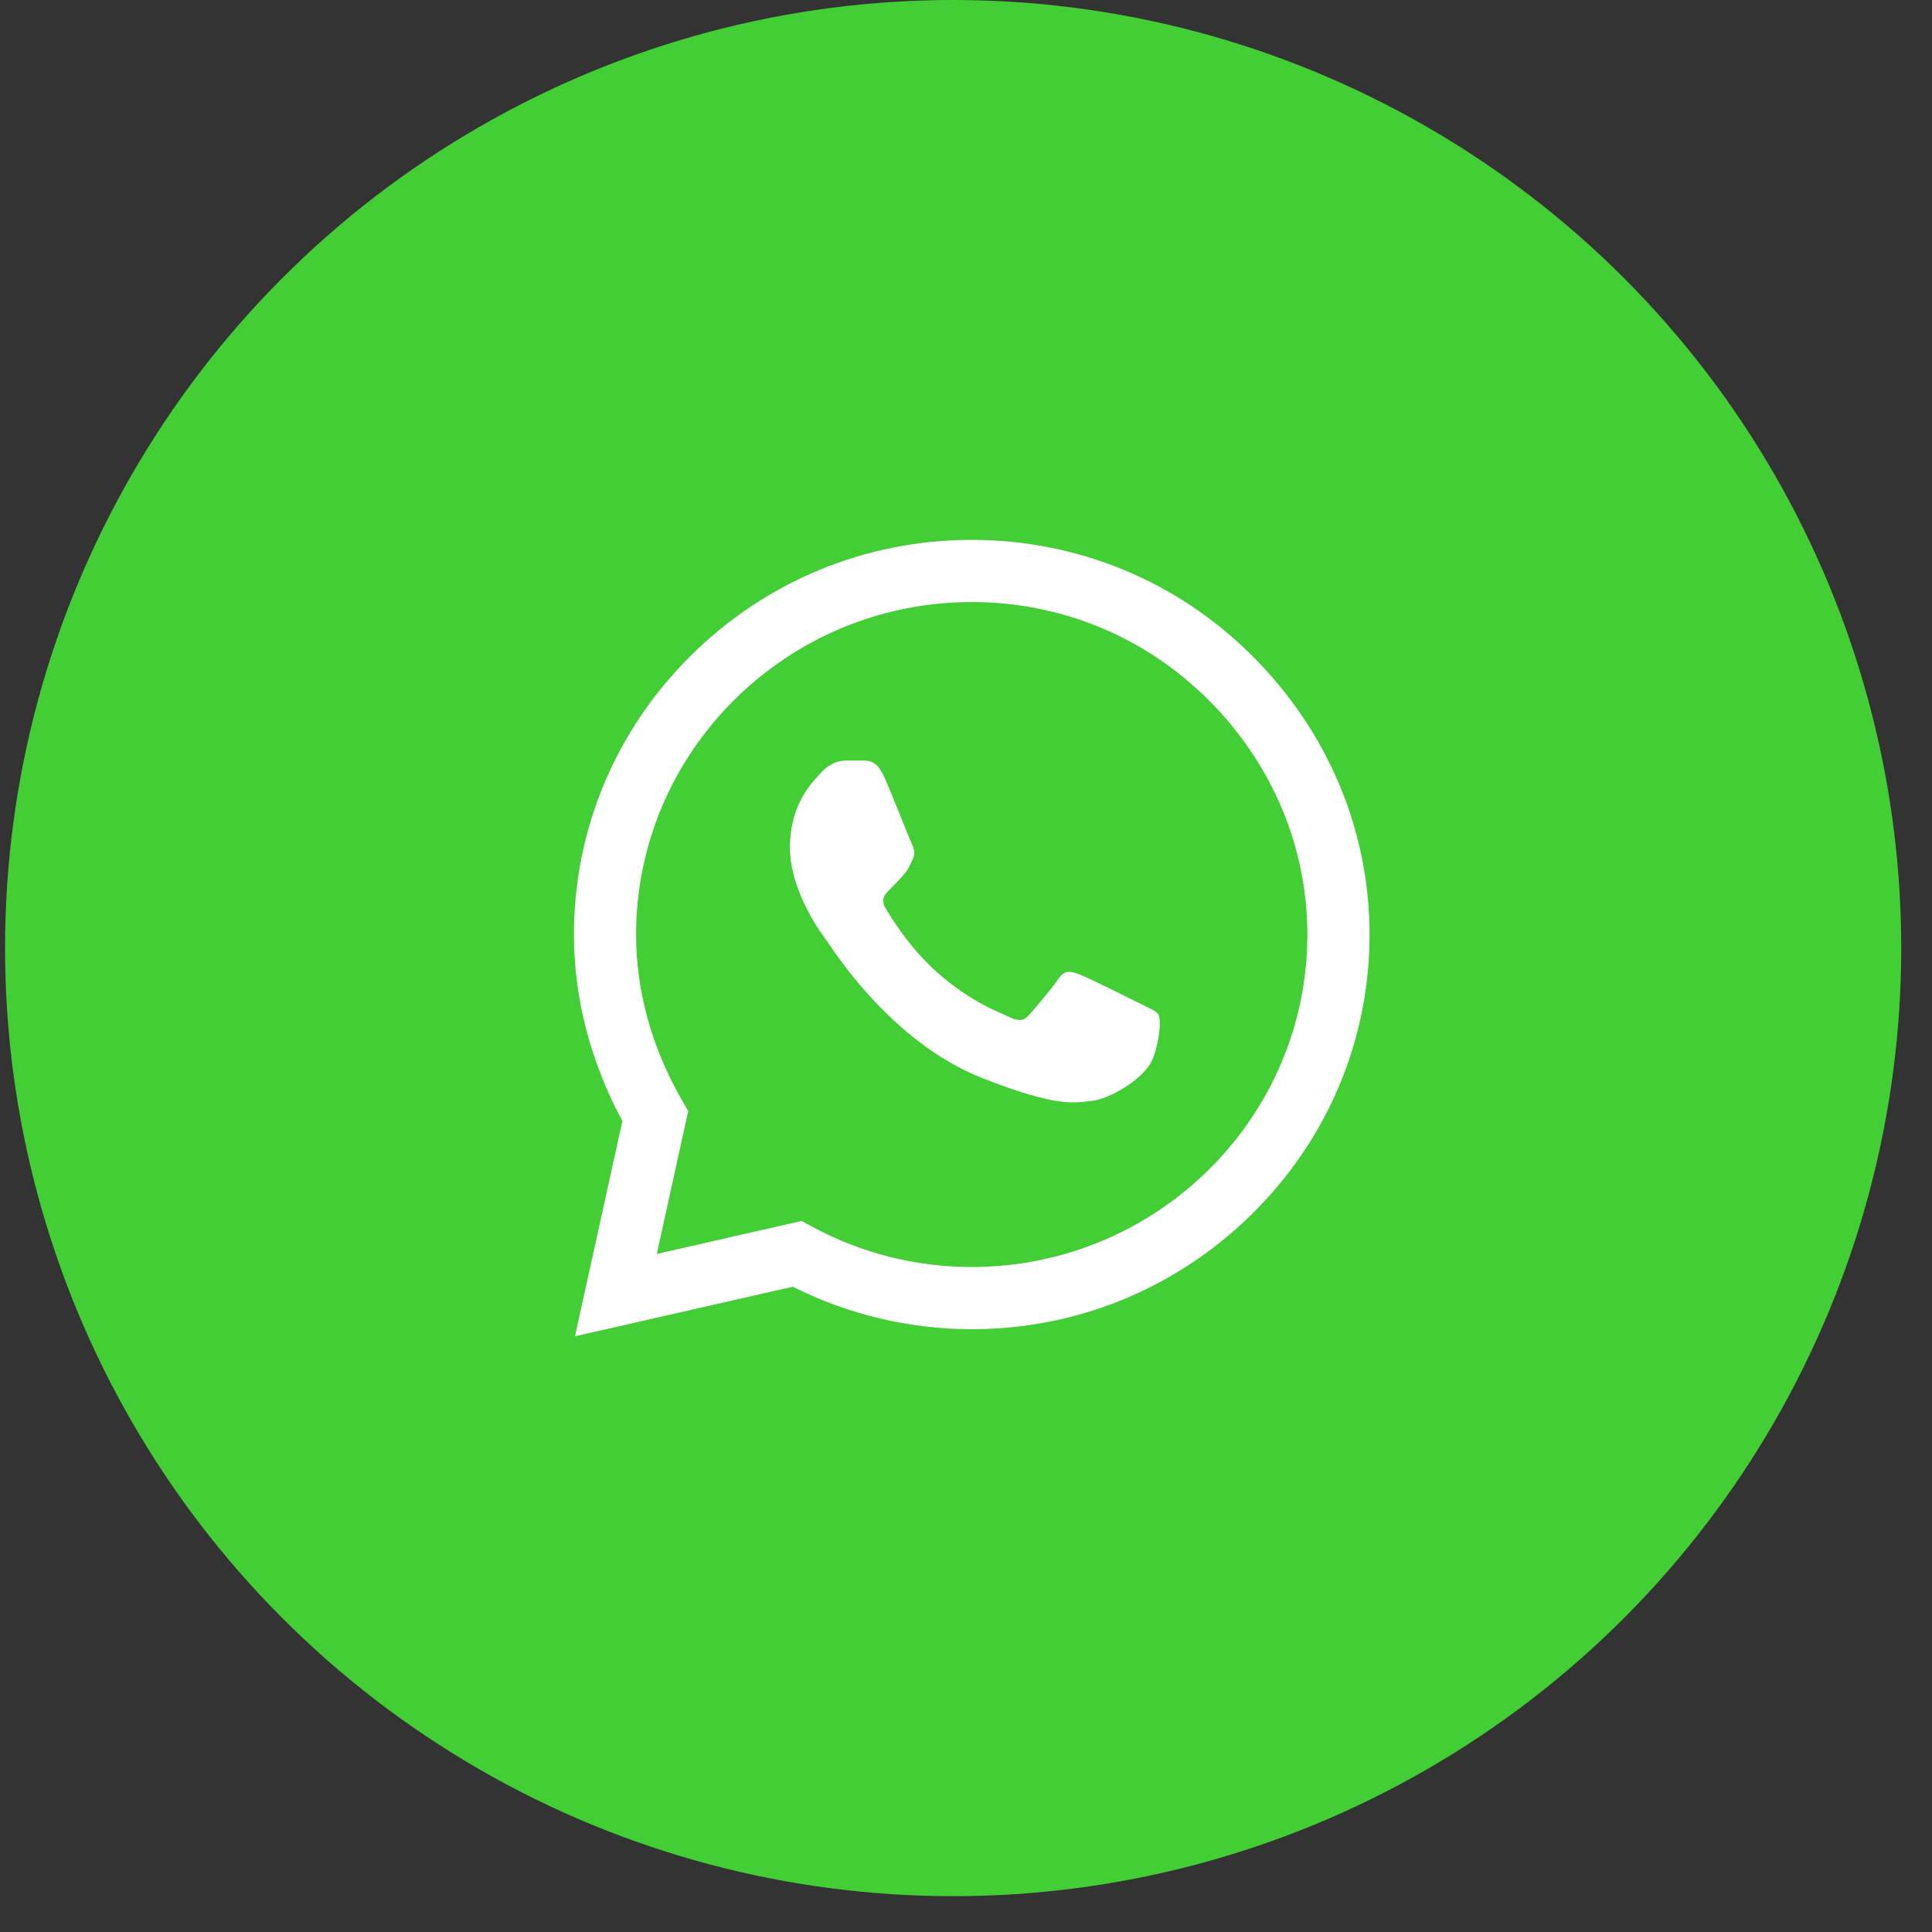 <svg width="26" height="26" viewBox="0 0 26 26" fill="none" xmlns="http://www.w3.org/2000/svg">
<rect x="0" y="0" width="26" height="26" fill="#333333" stroke="none"/>
<circle cx="12.827" cy="12.759" r="12.759" fill="#43CE36"/>
<g clip-path="url(#clip0_1227_9774)">
<path d="M16.848 8.822C15.842 7.819 14.502 7.266 13.077 7.265C11.655 7.265 10.313 7.818 9.3 8.82C8.285 9.825 7.725 11.16 7.724 12.574V12.576V12.577C7.724 13.433 7.949 14.297 8.376 15.085L7.738 17.983L10.669 17.316C11.411 17.69 12.239 17.887 13.075 17.888H13.077C14.499 17.888 15.84 17.335 16.854 16.332C17.87 15.327 18.43 13.994 18.431 12.579C18.431 11.173 17.869 9.839 16.848 8.822ZM13.077 17.051H13.075C12.325 17.051 11.582 16.863 10.926 16.506L10.787 16.431L8.839 16.875L9.262 14.951L9.18 14.81C8.774 14.11 8.56 13.338 8.56 12.576C8.562 10.11 10.588 8.102 13.077 8.102C14.279 8.102 15.409 8.569 16.258 9.414C17.12 10.273 17.594 11.397 17.594 12.578C17.593 15.045 15.567 17.051 13.077 17.051Z" fill="white"/>
<path d="M11.621 10.235H11.386C11.304 10.235 11.172 10.265 11.059 10.388C10.947 10.51 10.631 10.805 10.631 11.405C10.631 12.006 11.07 12.586 11.131 12.668C11.192 12.749 11.978 14.021 13.223 14.51C14.257 14.916 14.468 14.836 14.692 14.815C14.916 14.795 15.416 14.52 15.519 14.235C15.621 13.95 15.621 13.706 15.59 13.655C15.559 13.604 15.478 13.573 15.355 13.512C15.233 13.451 14.633 13.151 14.52 13.11C14.408 13.07 14.326 13.049 14.245 13.172C14.163 13.294 13.923 13.576 13.851 13.657C13.78 13.739 13.708 13.749 13.586 13.688C13.463 13.627 13.073 13.496 12.605 13.08C12.241 12.756 11.989 12.344 11.917 12.222C11.846 12.1 11.909 12.034 11.971 11.973C12.026 11.918 12.1 11.843 12.161 11.772C12.223 11.701 12.24 11.65 12.281 11.568C12.322 11.487 12.301 11.416 12.271 11.355C12.24 11.294 12.005 10.69 11.896 10.449H11.896C11.804 10.245 11.708 10.239 11.621 10.235Z" fill="white"/>
</g>
<defs>
<clipPath id="clip0_1227_9774">
<rect width="10.717" height="10.717" fill="white" transform="translate(7.724 7.265)"/>
</clipPath>
</defs>
</svg>

